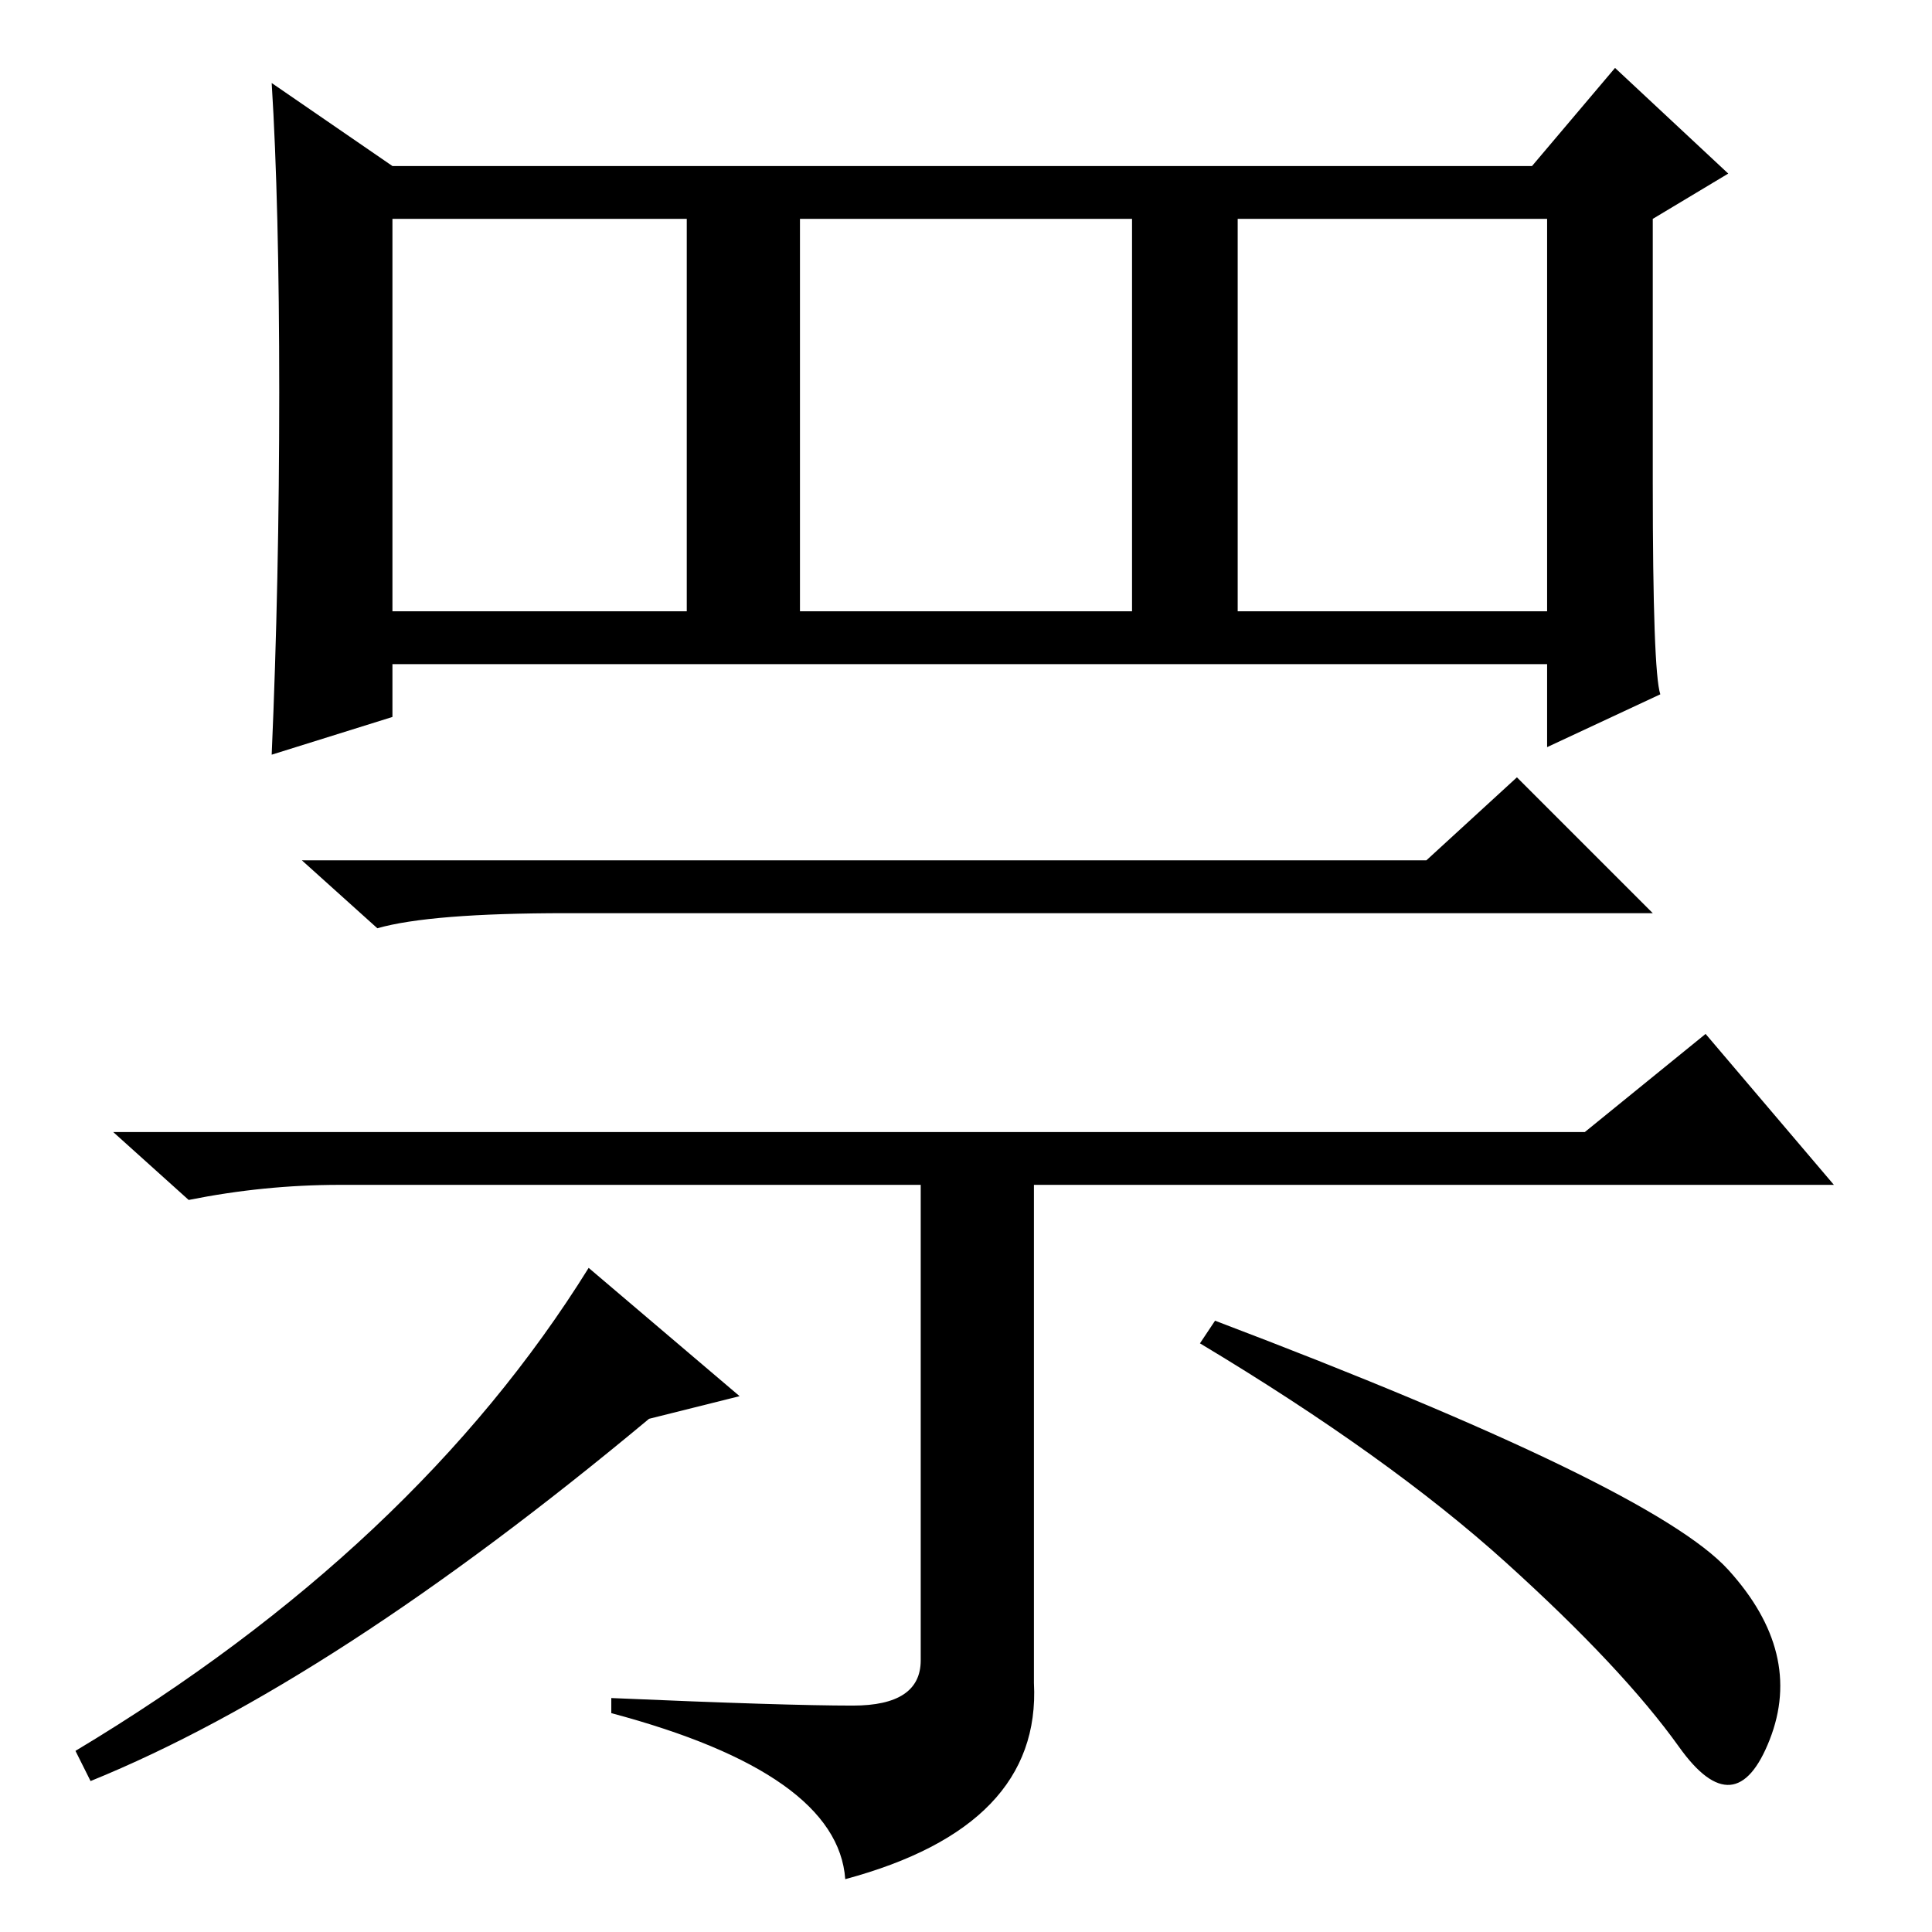 <?xml version="1.0" standalone="no"?>
<!DOCTYPE svg PUBLIC "-//W3C//DTD SVG 1.1//EN" "http://www.w3.org/Graphics/SVG/1.1/DTD/svg11.dtd" >
<svg xmlns="http://www.w3.org/2000/svg" xmlns:xlink="http://www.w3.org/1999/xlink" version="1.1" viewBox="0 -36 256 256">
  <g transform="matrix(1 0 0 -1 0 220)">
   <path fill="currentColor"
d="M220 164l-15 -7v11h-153v-7l-16 -5q1 23 1 48t-1 41l16 -11h151l11 13l15 -14l-10 -6v-35q0 -25 1 -28zM52 175h39v52h-39v-52zM106 175h44v52h-44v-52zM164 175h41v52h-41v-52zM189 142l12 11l18 -18h-144q-18 0 -25 -2l-10 9h149zM210 106l16 13l17 -20h-106v-66
q1 -19 -25 -26q-1 14 -31 22v2q23 -1 32 -1t9 6v63h-77q-10 0 -20 -2l-10 9h195zM98 71l-12 -3q-42 -35 -74 -48l-2 4q45 27 68 64zM161 81q58 -22 68 -33t5.5 -22.5t-12 -1t-23 24.5t-40.5 29z" />
  </g>

</svg>
